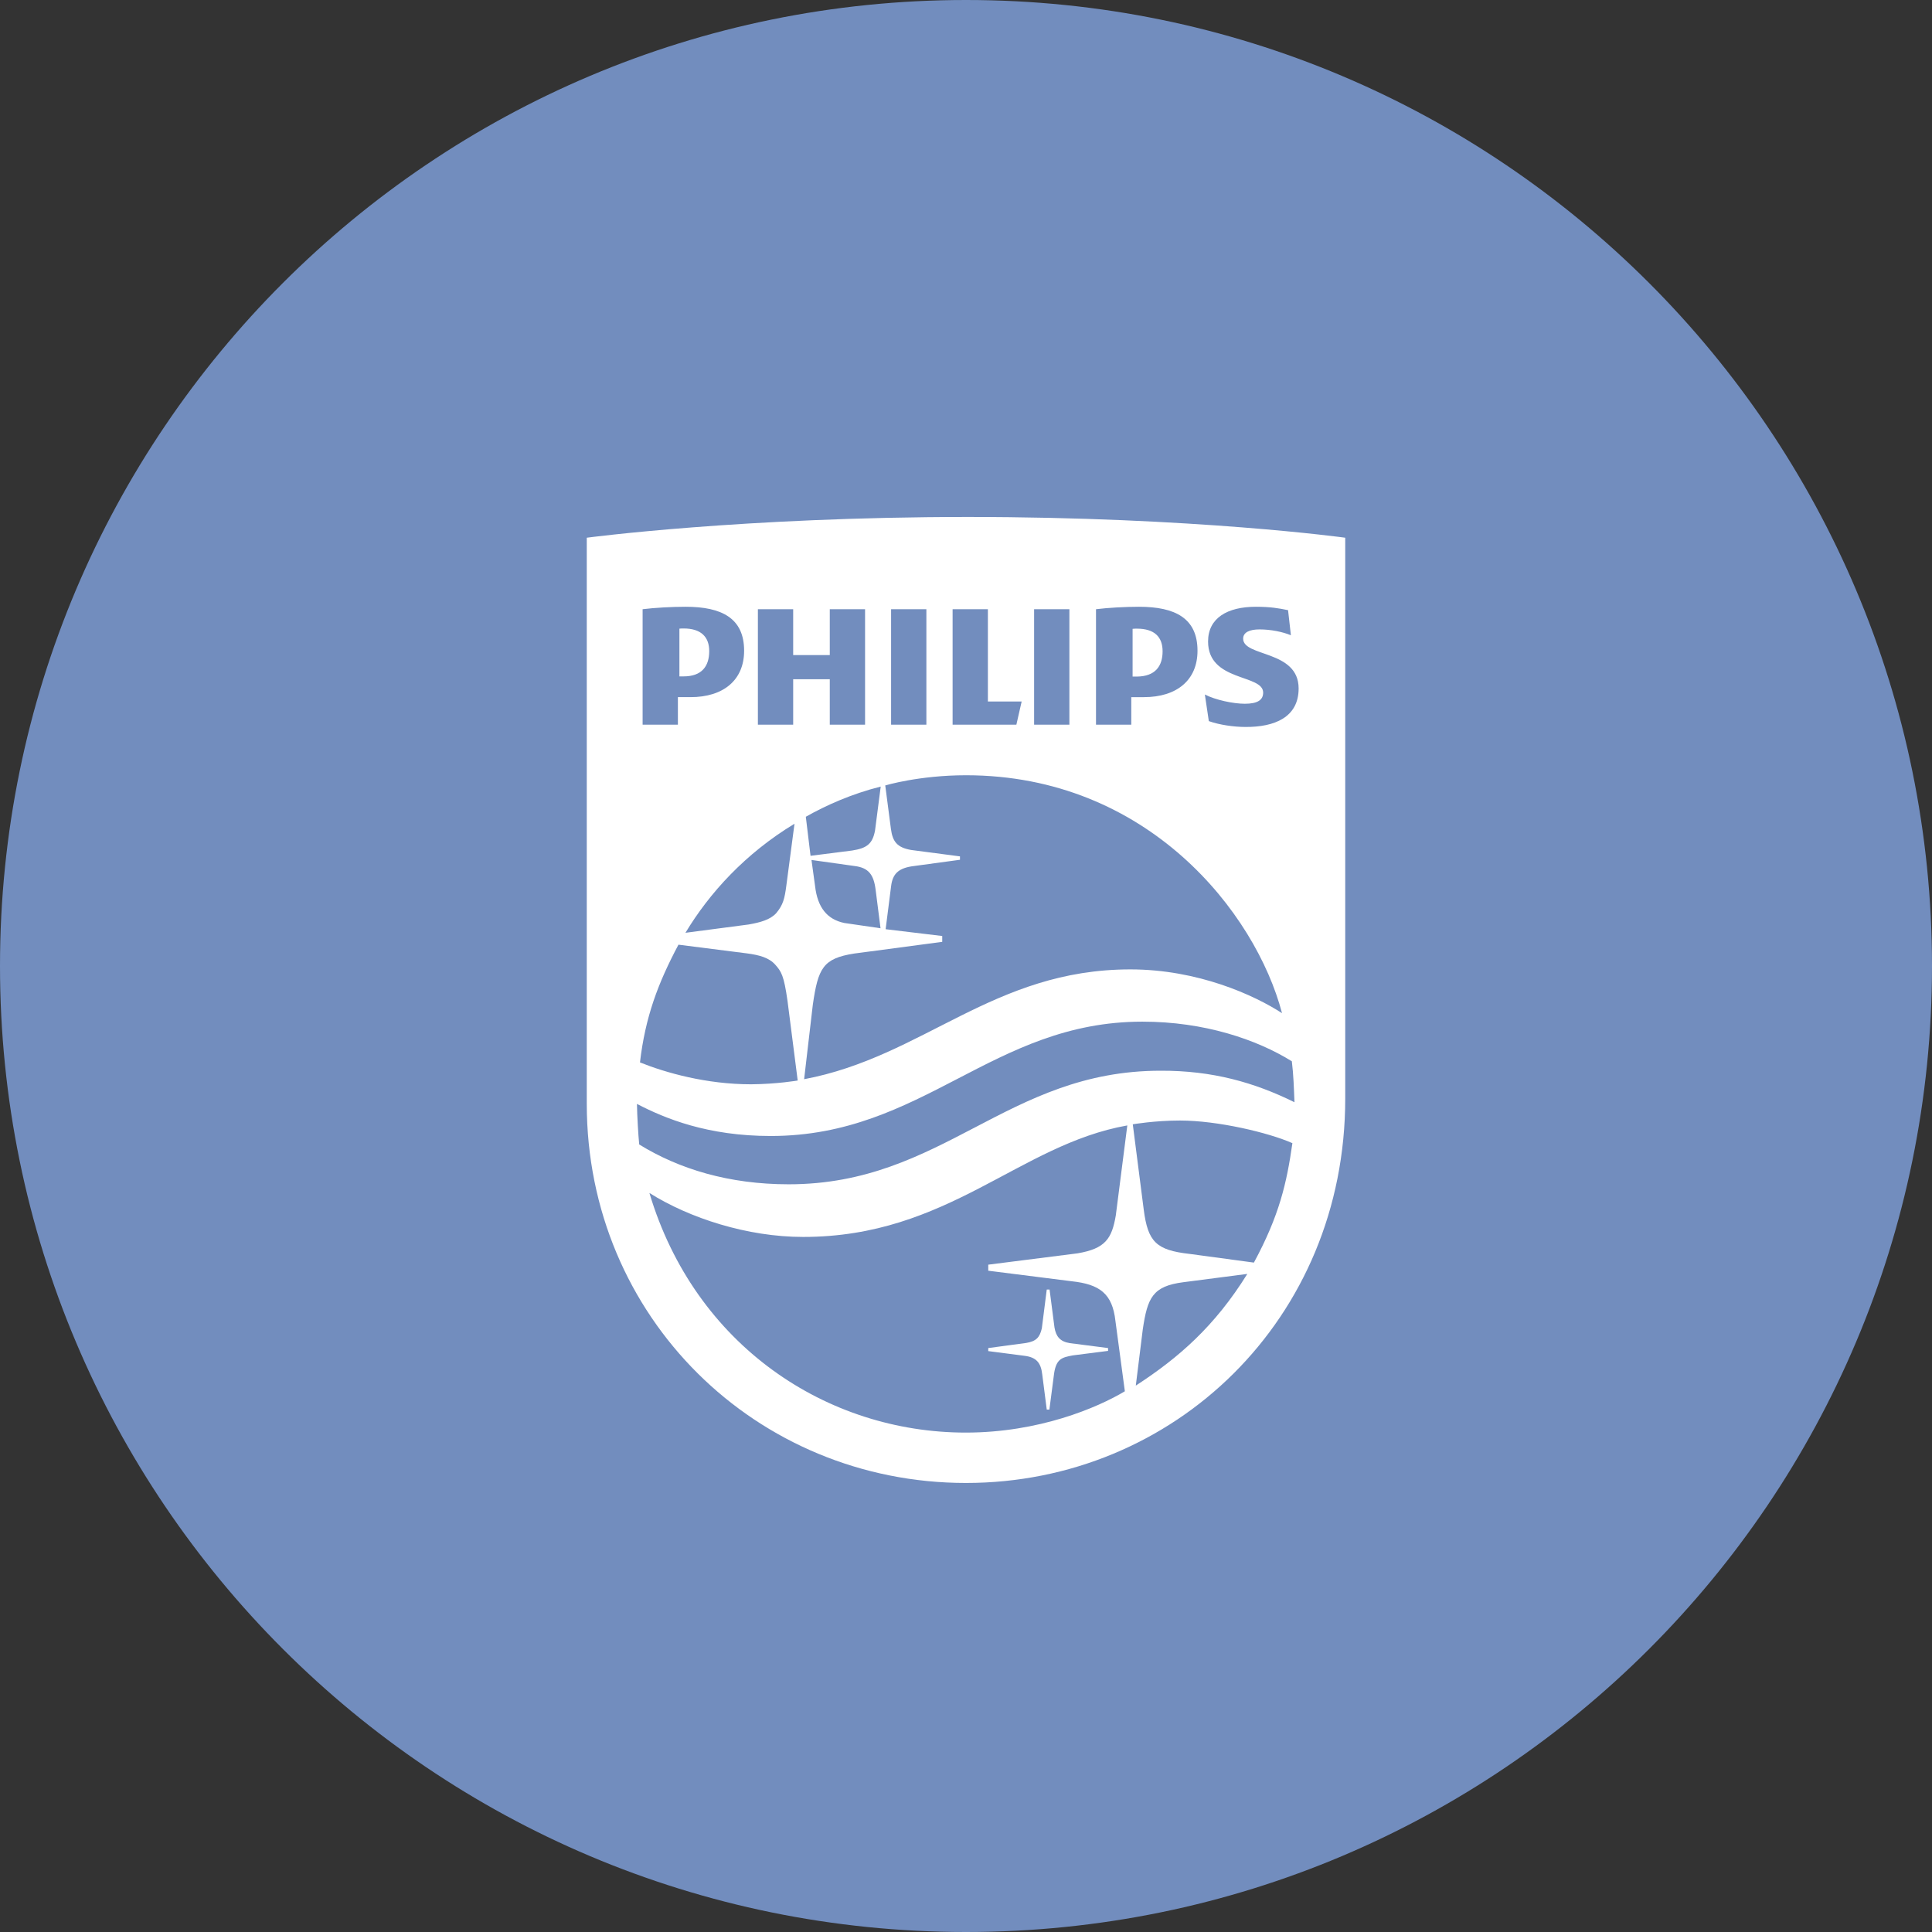 <svg width="1024" height="1024" fill="none" xmlns="http://www.w3.org/2000/svg"><rect width="100%" height="100%" fill="#333333" stroke="none"/><g clip-path="url(#a)"><path d="M512 1024c282.77 0 512-229.23 512-512S794.77 0 512 0 0 229.23 0 512s229.23 512 512 512Z" fill="#728DBE"/><path d="M362.3 358.5h-2.2v-25.3c1.1-.1 1.3-.1 2.2-.1 9.2 0 13.6 4.4 13.6 12 0 8-3.9 13.4-13.6 13.4ZM713 285v297.3C713 699.2 622.2 786 512 786c-111.2 0-201-87.9-201-201V285s82.6-11 202-11c120.2 0 200 11 200 11Zm-132.1 99.1h18.7v-14.6h6.7c17.4 0 28.4-9 28.4-24.6 0-17.2-11.8-23.3-31-23.3-7.4 0-16.4.5-22.8 1.3v61.2Zm-32.8 0h18.7v-61.2h-18.7v61.2Zm-43.2 0h33.8l2.8-12.3h-17.9v-48.9h-18.7v61.2Zm-32.5 0H491v-61.2h-18.7v61.2h.1Zm-3.2 32.2 3 23c.9 6.8 3.3 9.9 10.7 11.2l25.9 3.4v1.8l-24.3 3.3c-8.3 1-11.4 4.1-12.2 10.7l-2.9 22.8 30 3.6v3.1l-46.7 6.2c-16.5 2.6-19.1 7.7-21.9 27.2l-4.6 39.4c63.3-11.9 100.2-58.2 172.9-58.2 35.9 0 65.8 13.7 80.4 23.2-14-53.3-71.2-126.1-167.5-126.1-24.9 0-42.8 5.4-42.8 5.4ZM432 469.6c1.3 11.4 6.4 17.7 15.5 19.6l19.2 2.8-2.6-20.4c-1-8-3.7-11.7-11.2-12.6l-22.8-3.2 1.9 13.8Zm34.8-52.7c-15.5 3.9-28.9 9.9-39.7 16l2.5 20.7 22-2.8c7.8-1.2 10.9-3.5 12.2-10.7l3-23.2Zm-65.1-32.8h18.7V360h19.4v24.1h18.7v-61.2h-18.7v24.3h-19.4v-24.3h-18.7v61.2Zm-38.4 110.3 33.5-4.4c6.2-1.1 11.4-2.5 14.6-6 3.7-4.4 4.5-7.8 5.4-14.8l4.3-32.6c-26.1 15.8-45.1 36.7-57.8 57.8Zm-22.7-110.3h18.7v-14.6h6.7c17.4 0 28.4-9 28.4-24.6 0-17.2-11.8-23.3-31-23.3-7.4 0-16.4.5-22.8 1.3v61.2Zm-1.4 179c13.7 5.5 35.2 11.6 58.9 11.6 13.7-.1 24.7-2 24.7-2l-5.4-42.2c-1.9-13.5-3.3-15.6-6.5-19.2-3.3-3.7-8.3-5.1-15.1-6l-36.2-4.6C348.8 521 342 539 339.2 563.1Zm184.6 110.4v-3.2l47.3-6c14.8-2.5 18.2-7.8 20.3-20.1l6.1-47.7c-57.6 10.2-94.9 59.1-171.8 59.1-29.5 0-60.2-9.9-81.5-23.3 24.2 81 94.1 127 167.7 127 38.8 0 69.8-13.2 84.3-21.9l-5-37.3c-1.6-14.5-8.4-19.4-23.1-21l-44.3-5.6Zm137.3 1.7-33.9 4.4c-16.3 2.1-19 8.2-21.5 25l-3.7 29.8c22.8-14.8 41.9-31.5 59.1-59.2Zm3.5-6c13.5-25 17.4-42.2 20.4-63.3-12.6-5.6-39.7-12-59.6-12-13.3 0-25 2-25 2l5.8 45.2c2.2 17.1 6.6 21.5 24.3 23.5l34.1 4.6Zm21.5-85c-.3-7.2-.5-14.5-1.4-21.7-18.7-11.6-46.4-21-79.2-21-79.6 0-116.1 60.6-197 60.6-33.4 0-55.9-9.2-70.9-17 .1 6.6.7 16.6 1.2 21.5 21.1 13 47.5 21.1 79.2 21.1 82 0 115.4-60.2 197.2-60.2 27.4-.1 49.6 6.2 70.9 16.7Zm2.2-219.3c0-20.5-29.4-16.6-29.4-26.4 0-3.3 3.3-4.9 8.7-4.9 5.9 0 12.3 1.3 16.6 3.1l-1.5-13.3c-4.9-1-9.2-1.8-17.1-1.8-15.1 0-25.3 6-25.3 18.4 0 21.5 29.2 17.2 29.2 27.1 0 3.8-2.8 5.9-9.7 5.9-6.1 0-15.6-2-21.2-4.9l2.1 14.1c5.6 2 13.3 3.1 19.4 3.1 15.4.1 28.2-5.1 28.2-20.4Zm-72.1-19.7c0-7.7-4.4-12-13.6-12-1 0-1.2 0-2.3.1v25.3h2.3c9.7-.1 13.6-5.5 13.6-13.4Zm-92.5 370.9 19.3 2.5c6.4.8 8.7 3.8 9.4 9.8l2.4 18.7h1.4l2.5-19.2c1.2-7.8 4.2-8.4 9.8-9.5l18.8-2.4v-1.5l-20.2-2.6c-5.3-.8-7.4-3.6-8.2-8.3l-2.6-20.1h-1.5l-2.6 20.5c-1.1 4.9-3 6.9-8.3 7.8l-20.1 2.7v1.6h-.1Z" fill="#fff"/></g><defs><clipPath id="a"><path fill="#fff" d="M0 0h1024v1024H0z"/></clipPath></defs></svg>
